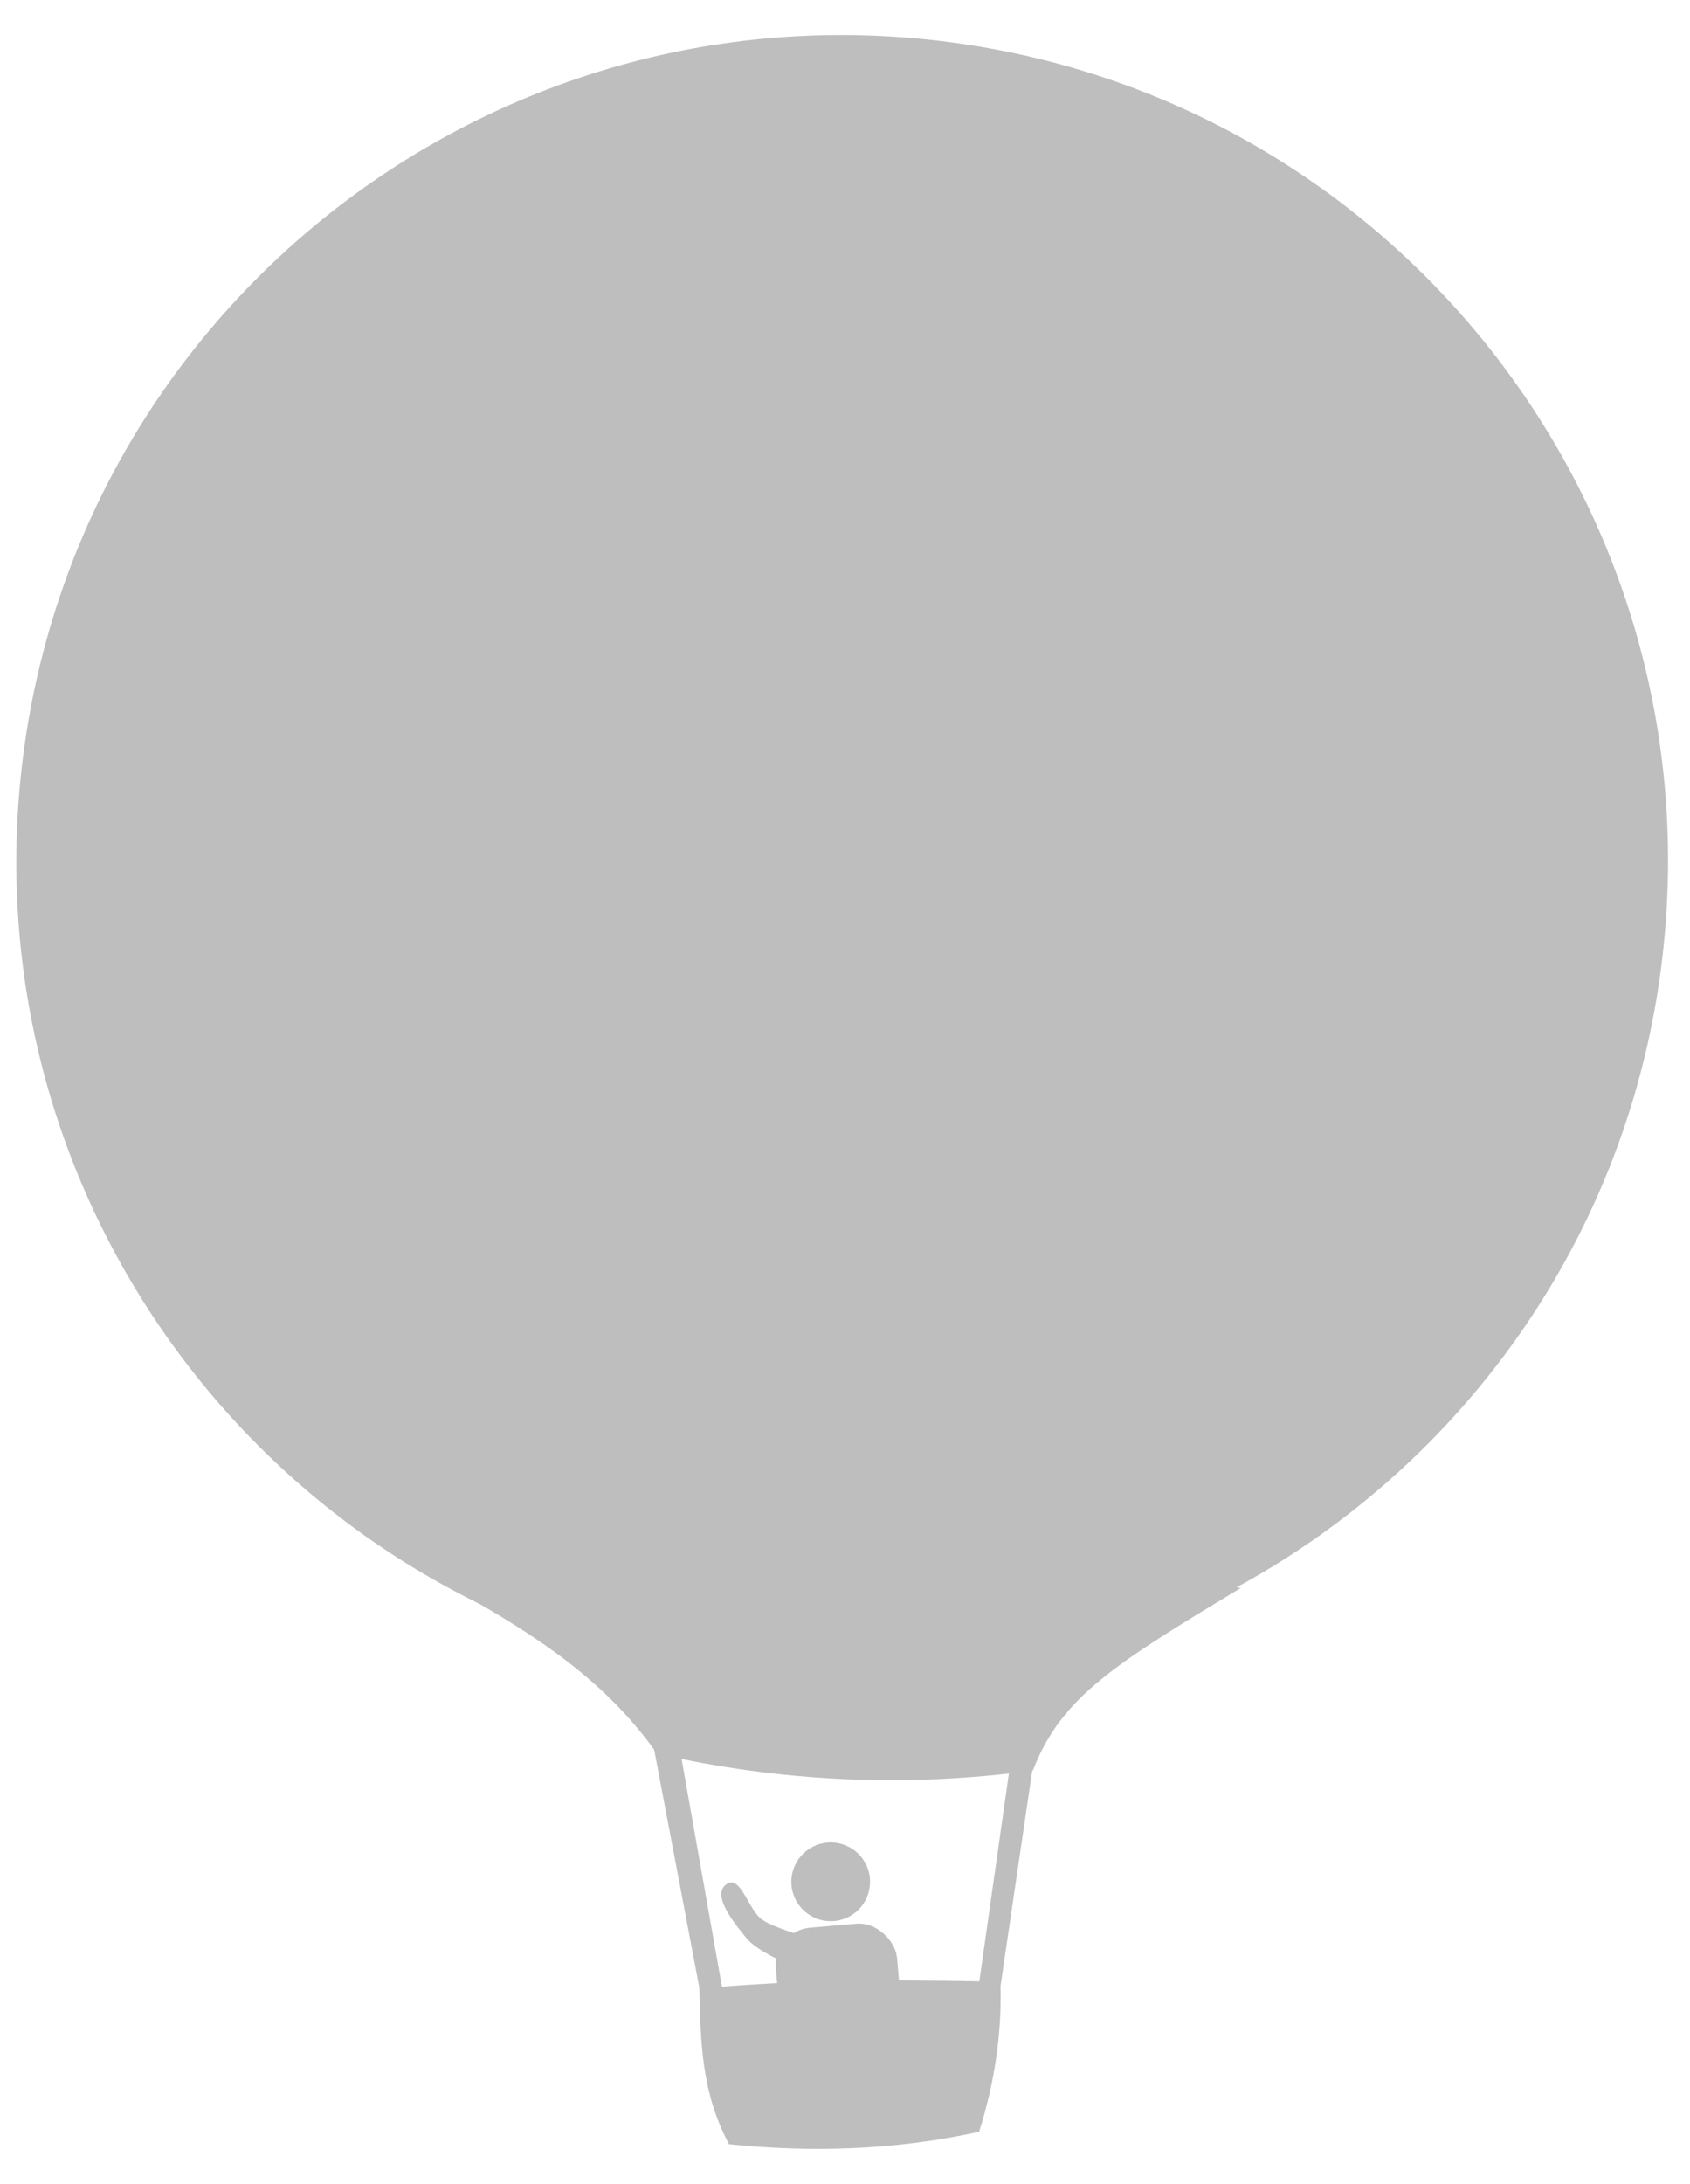 <?xml version="1.0" encoding="UTF-8" standalone="no"?>
<!-- Created with Inkscape (http://www.inkscape.org/) -->

<svg
   xmlns:dc="http://purl.org/dc/elements/1.1/"
   xmlns:cc="http://creativecommons.org/ns#"
   xmlns:rdf="http://www.w3.org/1999/02/22-rdf-syntax-ns#"
   xmlns:svg="http://www.w3.org/2000/svg"
   xmlns="http://www.w3.org/2000/svg"
   xmlns:sodipodi="http://sodipodi.sourceforge.net/DTD/sodipodi-0.dtd"
   xmlns:inkscape="http://www.inkscape.org/namespaces/inkscape"
   width="144"
   height="186"
   id="svg4870"
   version="1.1"
   inkscape:version="0.48.4 r9939"
   sodipodi:docname="large-balloon.svg">
  <defs
     id="defs4872" />
  <sodipodi:namedview
     id="base"
     pagecolor="#ffffff"
     bordercolor="#666666"
     borderopacity="1.0"
     inkscape:pageopacity="0.0"
     inkscape:pageshadow="2"
     inkscape:zoom="0.98994949"
     inkscape:cx="35.81049"
     inkscape:cy="240.33431"
     inkscape:document-units="px"
     inkscape:current-layer="layer1"
     showgrid="false"
     inkscape:window-width="2560"
     inkscape:window-height="1374"
     inkscape:window-x="0"
     inkscape:window-y="27"
     inkscape:window-maximized="1" />
  <g
     inkscape:label="Layer 1"
     inkscape:groupmode="layer"
     id="layer1"
     transform="translate(0,-866.362)">
    <g
       transform="translate(-618.394,661.362)"
       style="display:inline;enable-background:new;fill:#bebebe;color:#000000;fill-opacity:1;fill-rule:nonzero;stroke:none;stroke-width:1;marker:none;visibility:visible;overflow:visible"
       id="g9045">
      <path
         sodipodi:type="arc"
         style="fill:#bebebe;fill-opacity:1;stroke:none;color:#000000;fill-rule:nonzero;stroke-width:1.208;marker:none;visibility:visible;display:inline;overflow:visible;enable-background:new"
         id="path13111"
         sodipodi:cx="623"
         sodipodi:cy="374.36218"
         sodipodi:rx="85"
         sodipodi:ry="85"
         d="m 708,374.362 c 0,46.944 -38.056,85 -85,85 -46.944,0 -85,-38.056 -85,-85 0,-46.944 38.056,-85 85,-85 46.944,0 85,38.056 85,85 z"
         transform="matrix(0.823,0.089,-0.089,0.823,210.744,-85.195)" />
      <path
         style="fill:#bebebe;fill-opacity:1;stroke:none;color:#000000;fill-rule:nonzero;stroke-width:1;marker:none;visibility:visible;display:inline;overflow:visible;enable-background:new"
         d="m 706.449,355.089 -2.803,19.038 c 0.103,4.218 -0.536,8.356 -1.829,12.423 -7.363,1.6 -14.423,1.754 -21.303,1.055 -2.397,-4.457 -2.424,-8.894 -2.532,-13.333 l -4.11,-21.64 2.415,1.124 3.621,20.433 c 7.784,-0.604 13.759,-0.598 21.933,-0.455 l 2.571,-18.087 z"
         id="path13125"
         inkscape:connector-curvature="0"
         sodipodi:nodetypes="ccccccccccc" />
      <path
         style="fill:#bebebe;fill-opacity:1;stroke:none;color:#000000;fill-rule:nonzero;stroke-width:1;marker:none;visibility:visible;display:inline;overflow:visible;enable-background:new"
         d="m 706.398,355.782 c -10.882,1.47 -21.547,0.941 -32.014,-1.431 -4.352,-6.166 -10.157,-10.021 -17.233,-13.955 l 32.183,-5.896 34.78,5.733 c -10.671,6.452 -15.286,9.241 -17.716,15.549 z"
         id="path13127"
         inkscape:connector-curvature="0"
         sodipodi:nodetypes="cccccc" />
      <path
         sodipodi:type="arc"
         style="color:#000000;fill:#bebebe;fill-opacity:1;fill-rule:nonzero;stroke:none;stroke-width:2.213;marker:none;visibility:visible;display:inline;overflow:visible;enable-background:new"
         id="path13141"
         sodipodi:cx="406.05606"
         sodipodi:cy="406.59692"
         sodipodi:rx="7.4246211"
         sodipodi:ry="7.4246211"
         d="m 413.481,406.597 c 0,4.101 -3.324,7.425 -7.425,7.425 -4.101,0 -7.425,-3.324 -7.425,-7.425 0,-4.101 3.324,-7.425 7.425,-7.425 4.101,0 7.425,3.324 7.425,7.425 z"
         transform="matrix(0.45,-0.039,0.039,0.45,490.593,198.124)" />
      <rect
         transform="matrix(0.996,-0.086,0.086,0.996,0,0)"
         style="color:#000000;fill:#bebebe;fill-opacity:1;fill-rule:nonzero;stroke:none;stroke-width:1;marker:none;visibility:visible;display:inline;overflow:visible;enable-background:new"
         id="rect13143"
         width="10.366"
         height="10.366"
         x="650.1"
         y="427.056"
         rx="3.206"
         ry="3.206" />
      <path
         sodipodi:nodetypes="csascc"
         inkscape:connector-curvature="0"
         id="path7899"
         d="m 685.805,372.374 c 0,0 -2.852,-1.158 -3.79,-2.3 -1.044,-1.271 -3.078,-3.753 -1.69,-4.634 1.215,-0.772 1.84,2.274 3.044,3.063 1.073,0.703 3.585,1.396 3.585,1.396 z"
         style="fill:#bebebe;fill-opacity:1;stroke:none;display:inline;enable-background:new;color:#000000;fill-rule:nonzero;stroke-width:1;marker:none;visibility:visible;overflow:visible" />
    </g>
  </g>
</svg>
